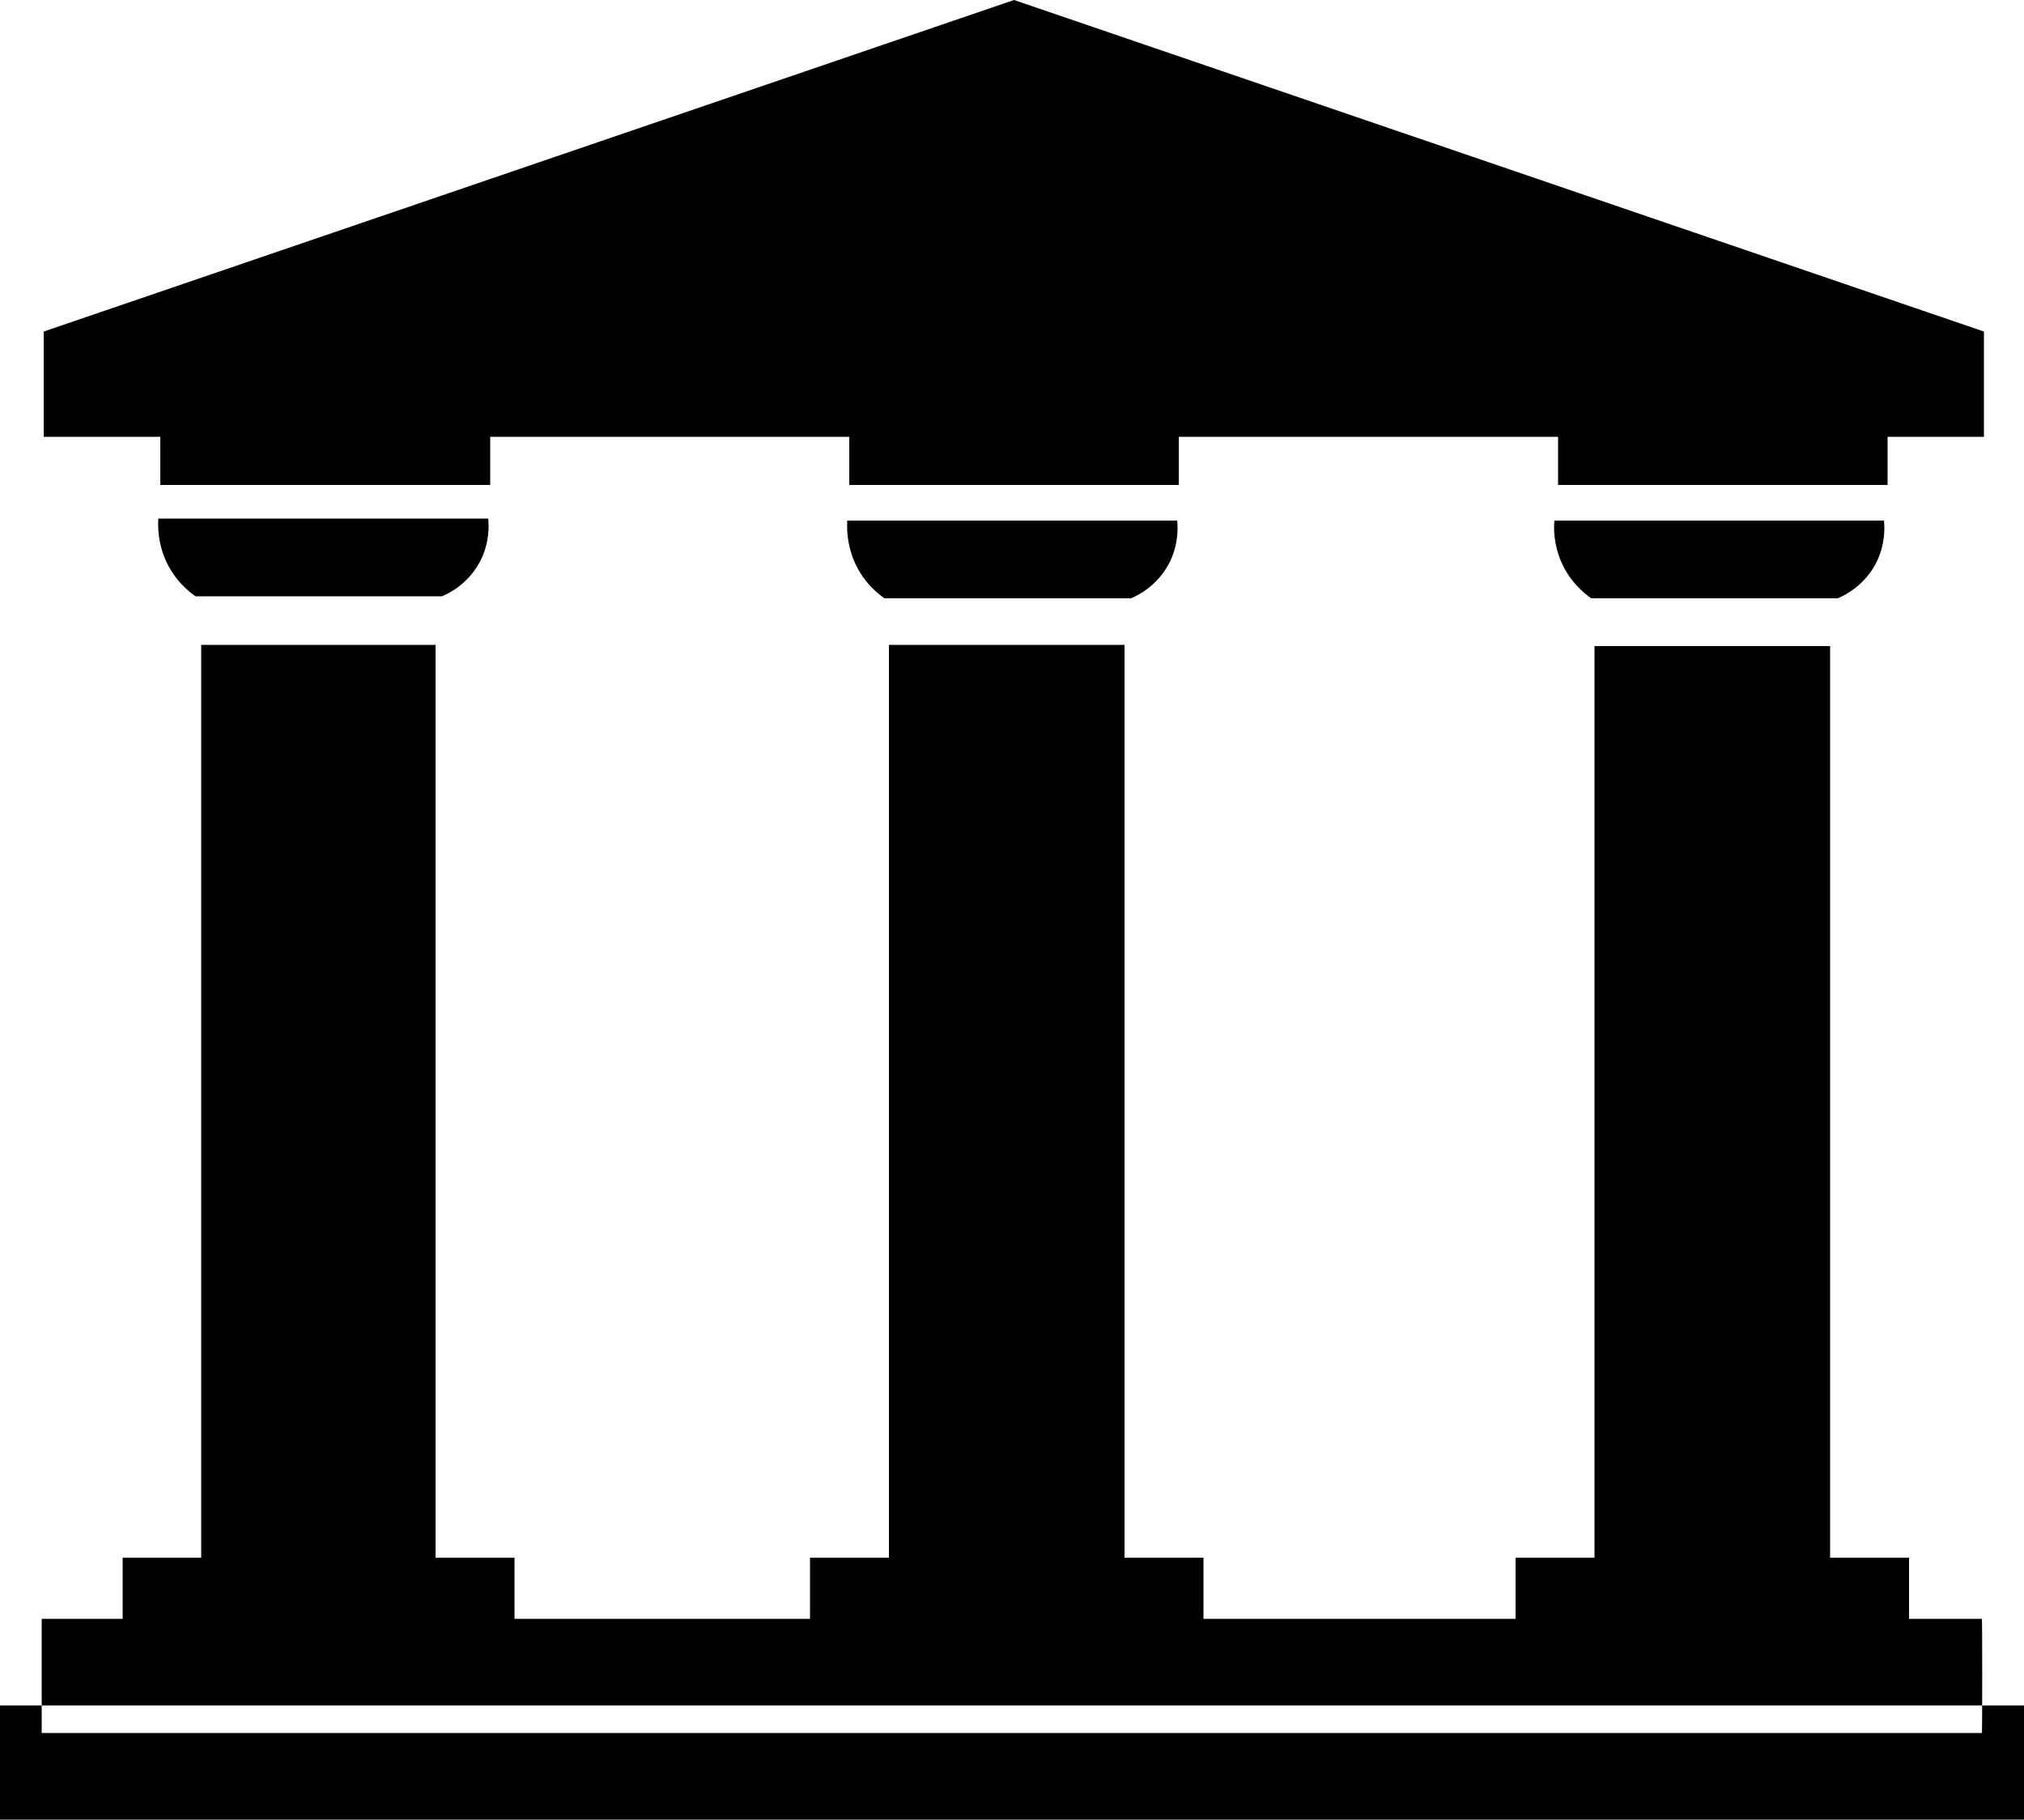 <?xml version="1.0" encoding="utf-8"?>
<!-- Generator: Adobe Illustrator 24.2.3, SVG Export Plug-In . SVG Version: 6.00 Build 0)  -->
<svg version="1.1" id="Layer_1" xmlns="http://www.w3.org/2000/svg" xmlns:xlink="http://www.w3.org/1999/xlink" x="0px" y="0px"
	 viewBox="0 0 50 44.95" style="enable-background:new 0 0 50 44.95;" xml:space="preserve">
<style type="text/css">
	.st0{fill:#FFFFFF;}
</style>
<path class="header_icon" d="M3.96,11.98h8.15v-1.19h8.87v1.19h8.14v-1.19h9.37v1.19h8.14v-1.19h2.38v-2.6L25.05,0L1.08,8.19v2.6h2.88V11.98
	z M3.91,12.81c-0.01,0.19-0.01,0.58,0.17,1c0.22,0.52,0.59,0.81,0.75,0.92c2.03,0,4.06,0,6.09,0c0.14-0.06,0.67-0.3,0.97-0.92
	c0.2-0.43,0.19-0.82,0.17-1H3.91z M21.1,13.86c0.22,0.52,0.59,0.81,0.75,0.92c2.03,0,4.06,0,6.09,0c0.14-0.06,0.67-0.3,0.97-0.92
	c0.2-0.43,0.19-0.82,0.17-1h-8.15C20.92,13.05,20.92,13.43,21.1,13.86z M38.56,13.86c0.22,0.52,0.59,0.81,0.75,0.92
	c2.03,0,4.06,0,6.09,0c0.14-0.06,0.67-0.3,0.97-0.92c0.2-0.43,0.19-0.82,0.17-1H38.4C38.38,13.05,38.38,13.43,38.56,13.86z
	 M48.96,39.99h-1.8c0-0.5,0-1.01,0-1.51c-0.65,0-1.3,0-1.95,0V15.96h-5.82v22.52c-0.65,0-1.3,0-1.95,0v1.51h-7.71v-1.51h-1.95V15.93
	h-5.82v22.55h-1.95v1.51h-7.3v-1.51h-1.95V15.93H4.97v22.55H3.03v1.51h-2v2.82h47.93C48.97,42.81,48.97,39.99,48.96,39.99z M0,42.13
	h50v2.82H0V42.13z"/>
</svg>
